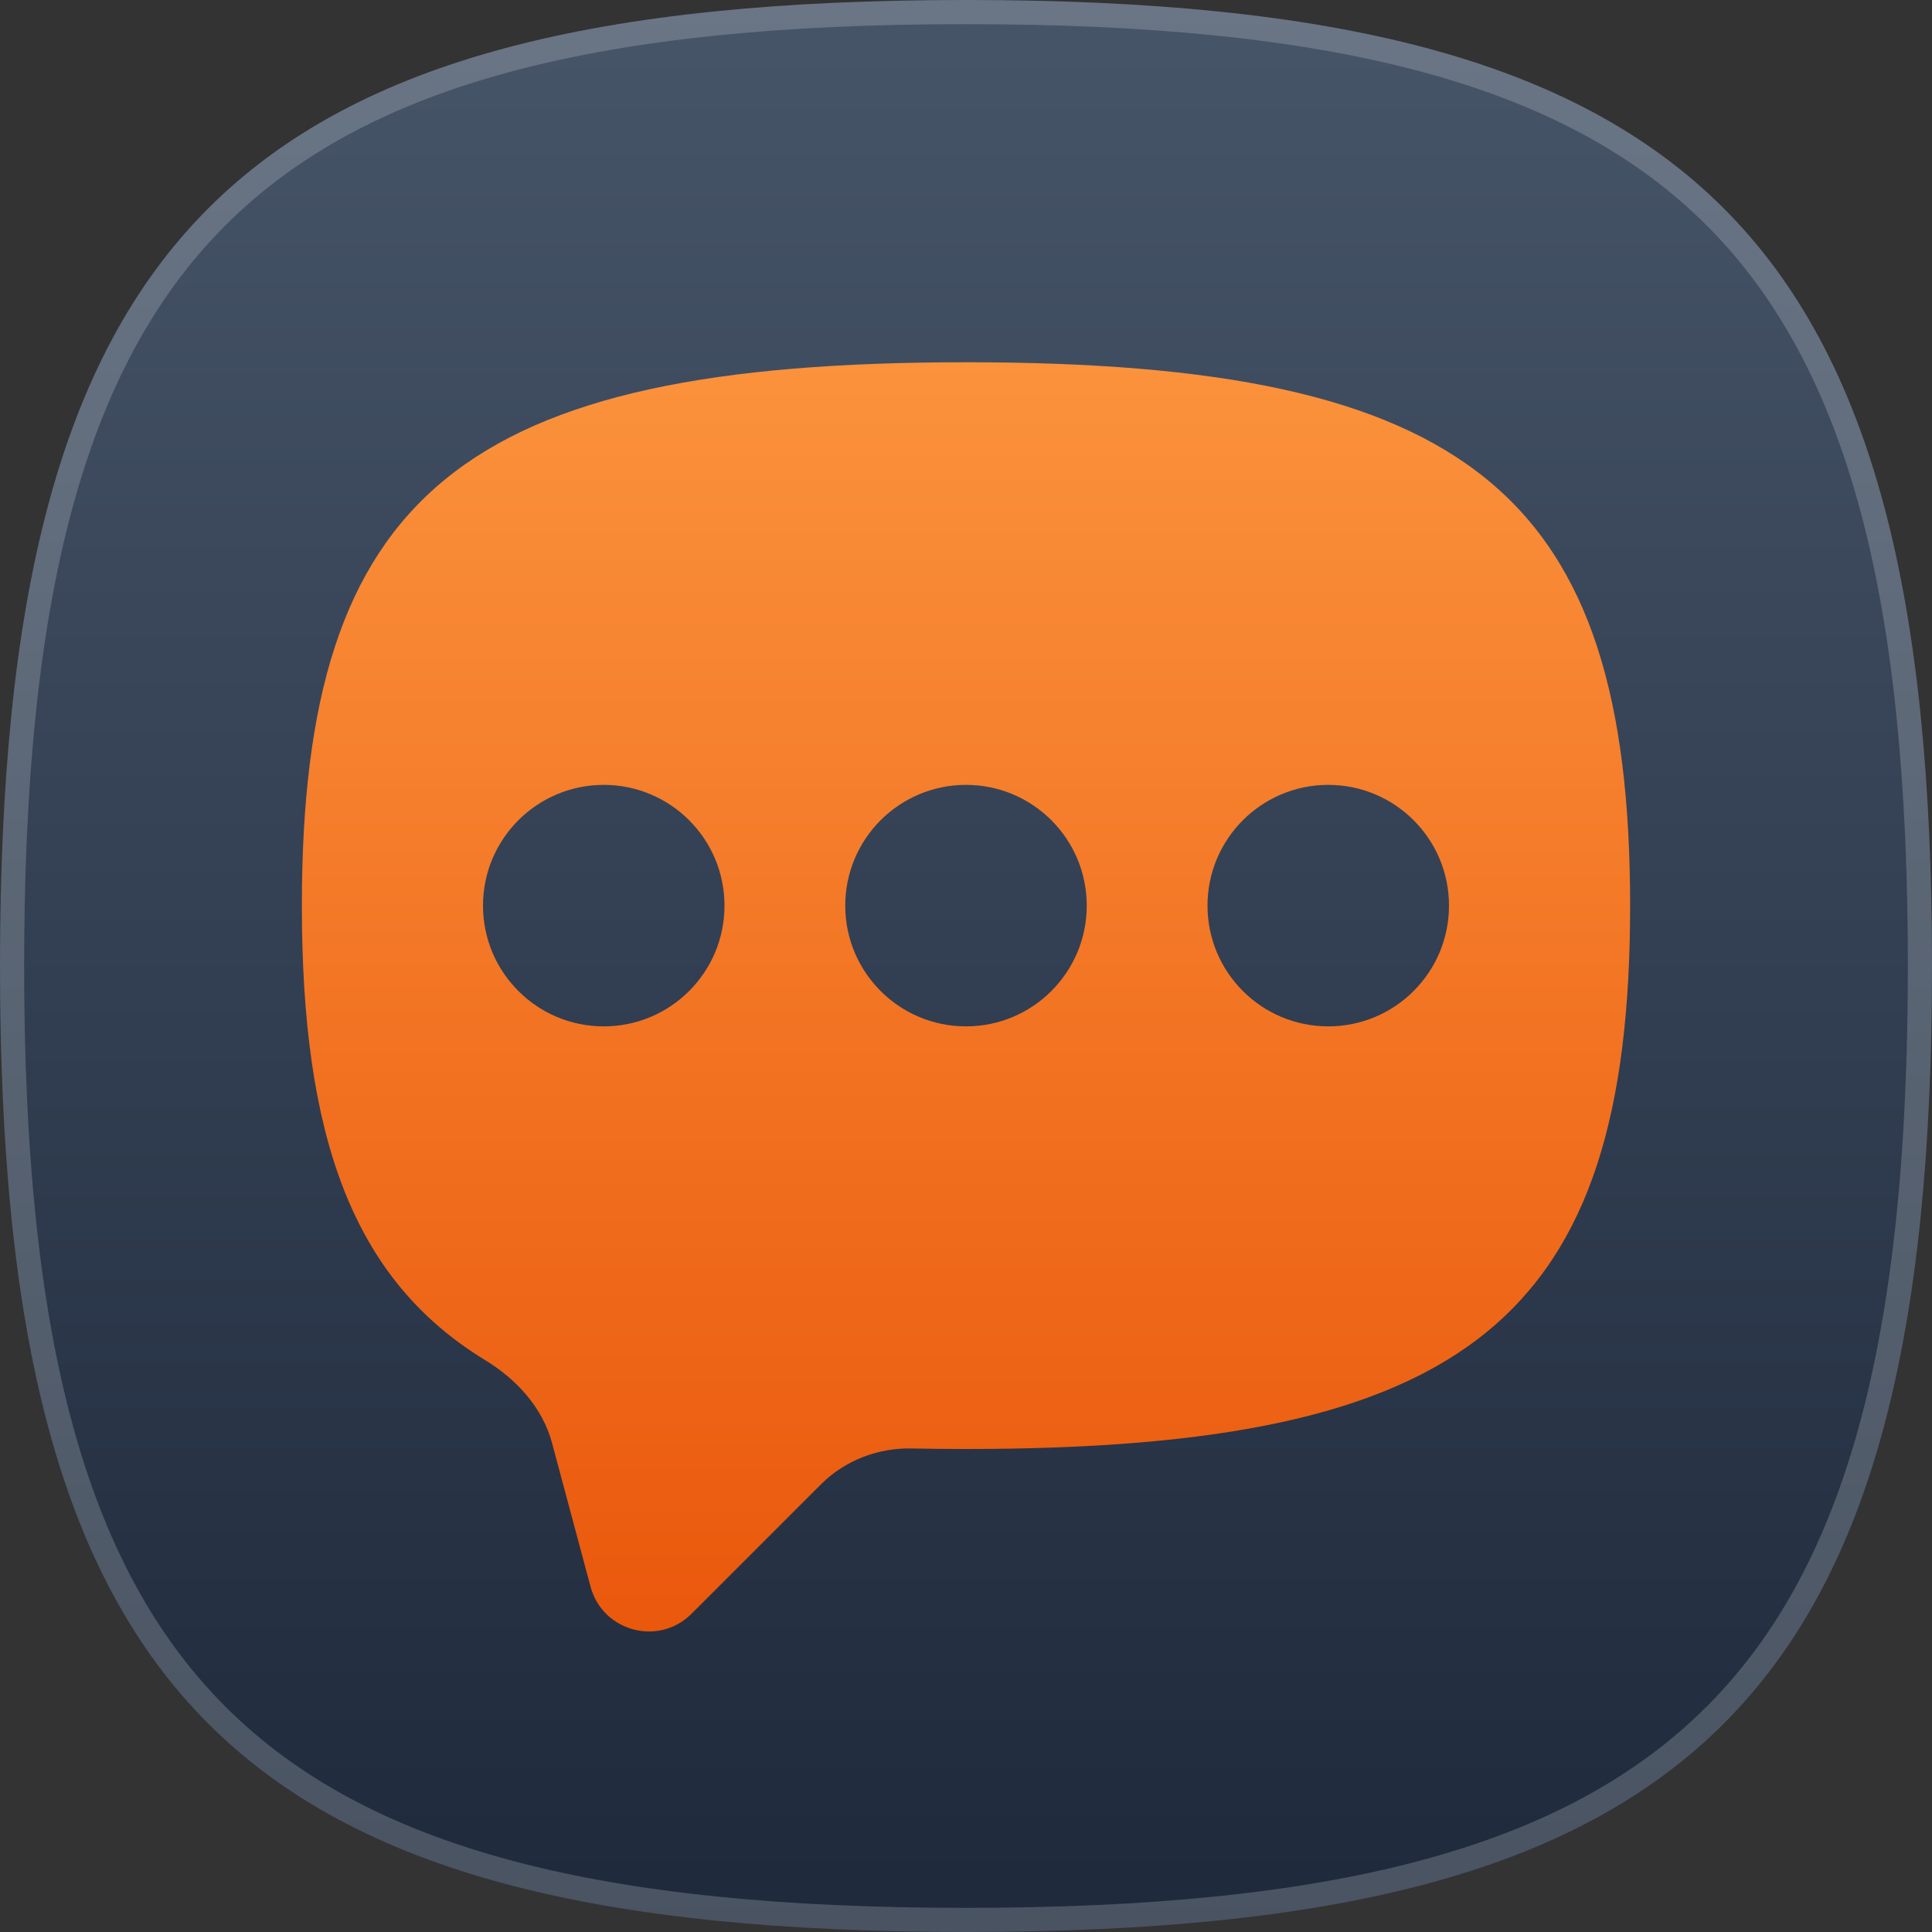 <svg width="320" height="320" viewBox="0 0 320 320" fill="none" xmlns="http://www.w3.org/2000/svg">
<rect x="0" y="0" width="320" height="320" fill="#333333" stroke="none"/>
<g clip-path="url(#clip0_1014_7208)">
<path d="M160 0C281.326 0 320 38.674 320 160C320 281.326 281.326 320 160 320C38.674 320 0 281.326 0 160C0 38.674 38.674 0 160 0Z" fill="url(#paint0_linear_1014_7208)"/>
<path d="M160 2C220.573 2 259.85 11.683 284.083 35.917C308.317 60.15 318 99.427 318 160C318 220.573 308.317 259.85 284.083 284.083C259.85 308.317 220.573 318 160 318C99.427 318 60.15 308.317 35.917 284.083C11.683 259.85 2 220.573 2 160C2 99.427 11.683 60.15 35.917 35.917C60.15 11.683 99.427 2 160 2Z" stroke="#F8FAFC" stroke-opacity="0.2" stroke-width="4"/>
<g clip-path="url(#clip1_1014_7208)">
<path fill-rule="evenodd" clip-rule="evenodd" d="M160 60C243.412 60 270 81.754 270 150C270 218.246 243.412 240 160 240C156.93 240 153.937 239.971 151.019 239.91C145.402 239.795 139.942 241.887 135.969 245.86L114.543 267.286C109.1 272.729 99.805 270.239 97.813 262.803L91.443 239.032C89.862 233.132 85.561 228.448 80.345 225.271C58.343 211.871 50 188.23 50 150C50 81.754 76.588 60 160 60ZM160 130C148.954 130 140 138.954 140 150C140 161.046 148.954 170 160 170C171.046 170 180 161.046 180 150C180 138.954 171.046 130 160 130ZM200 150C200 138.954 208.954 130 220 130C231.046 130 240 138.954 240 150C240 161.046 231.046 170 220 170C208.954 170 200 161.046 200 150ZM100 130C88.954 130 80 138.954 80 150C80 161.046 88.954 170 100 170C111.046 170 120 161.046 120 150C120 138.954 111.046 130 100 130Z" fill="url(#paint1_linear_1014_7208)"/>
</g>
</g>
<defs>
<linearGradient id="paint0_linear_1014_7208" x1="160" y1="0" x2="160" y2="320" gradientUnits="userSpaceOnUse">
<stop stop-color="#475569"/>
<stop offset="1" stop-color="#1E293B"/>
</linearGradient>
<linearGradient id="paint1_linear_1014_7208" x1="160" y1="60" x2="160" y2="270.221" gradientUnits="userSpaceOnUse">
<stop stop-color="#FB923C"/>
<stop offset="1" stop-color="#EA580C"/>
</linearGradient>
<clipPath id="clip0_1014_7208">
<rect width="320" height="320" fill="white"/>
</clipPath>
<clipPath id="clip1_1014_7208">
<rect width="240" height="240" fill="white" transform="translate(40 40)"/>
</clipPath>
</defs>
</svg>
